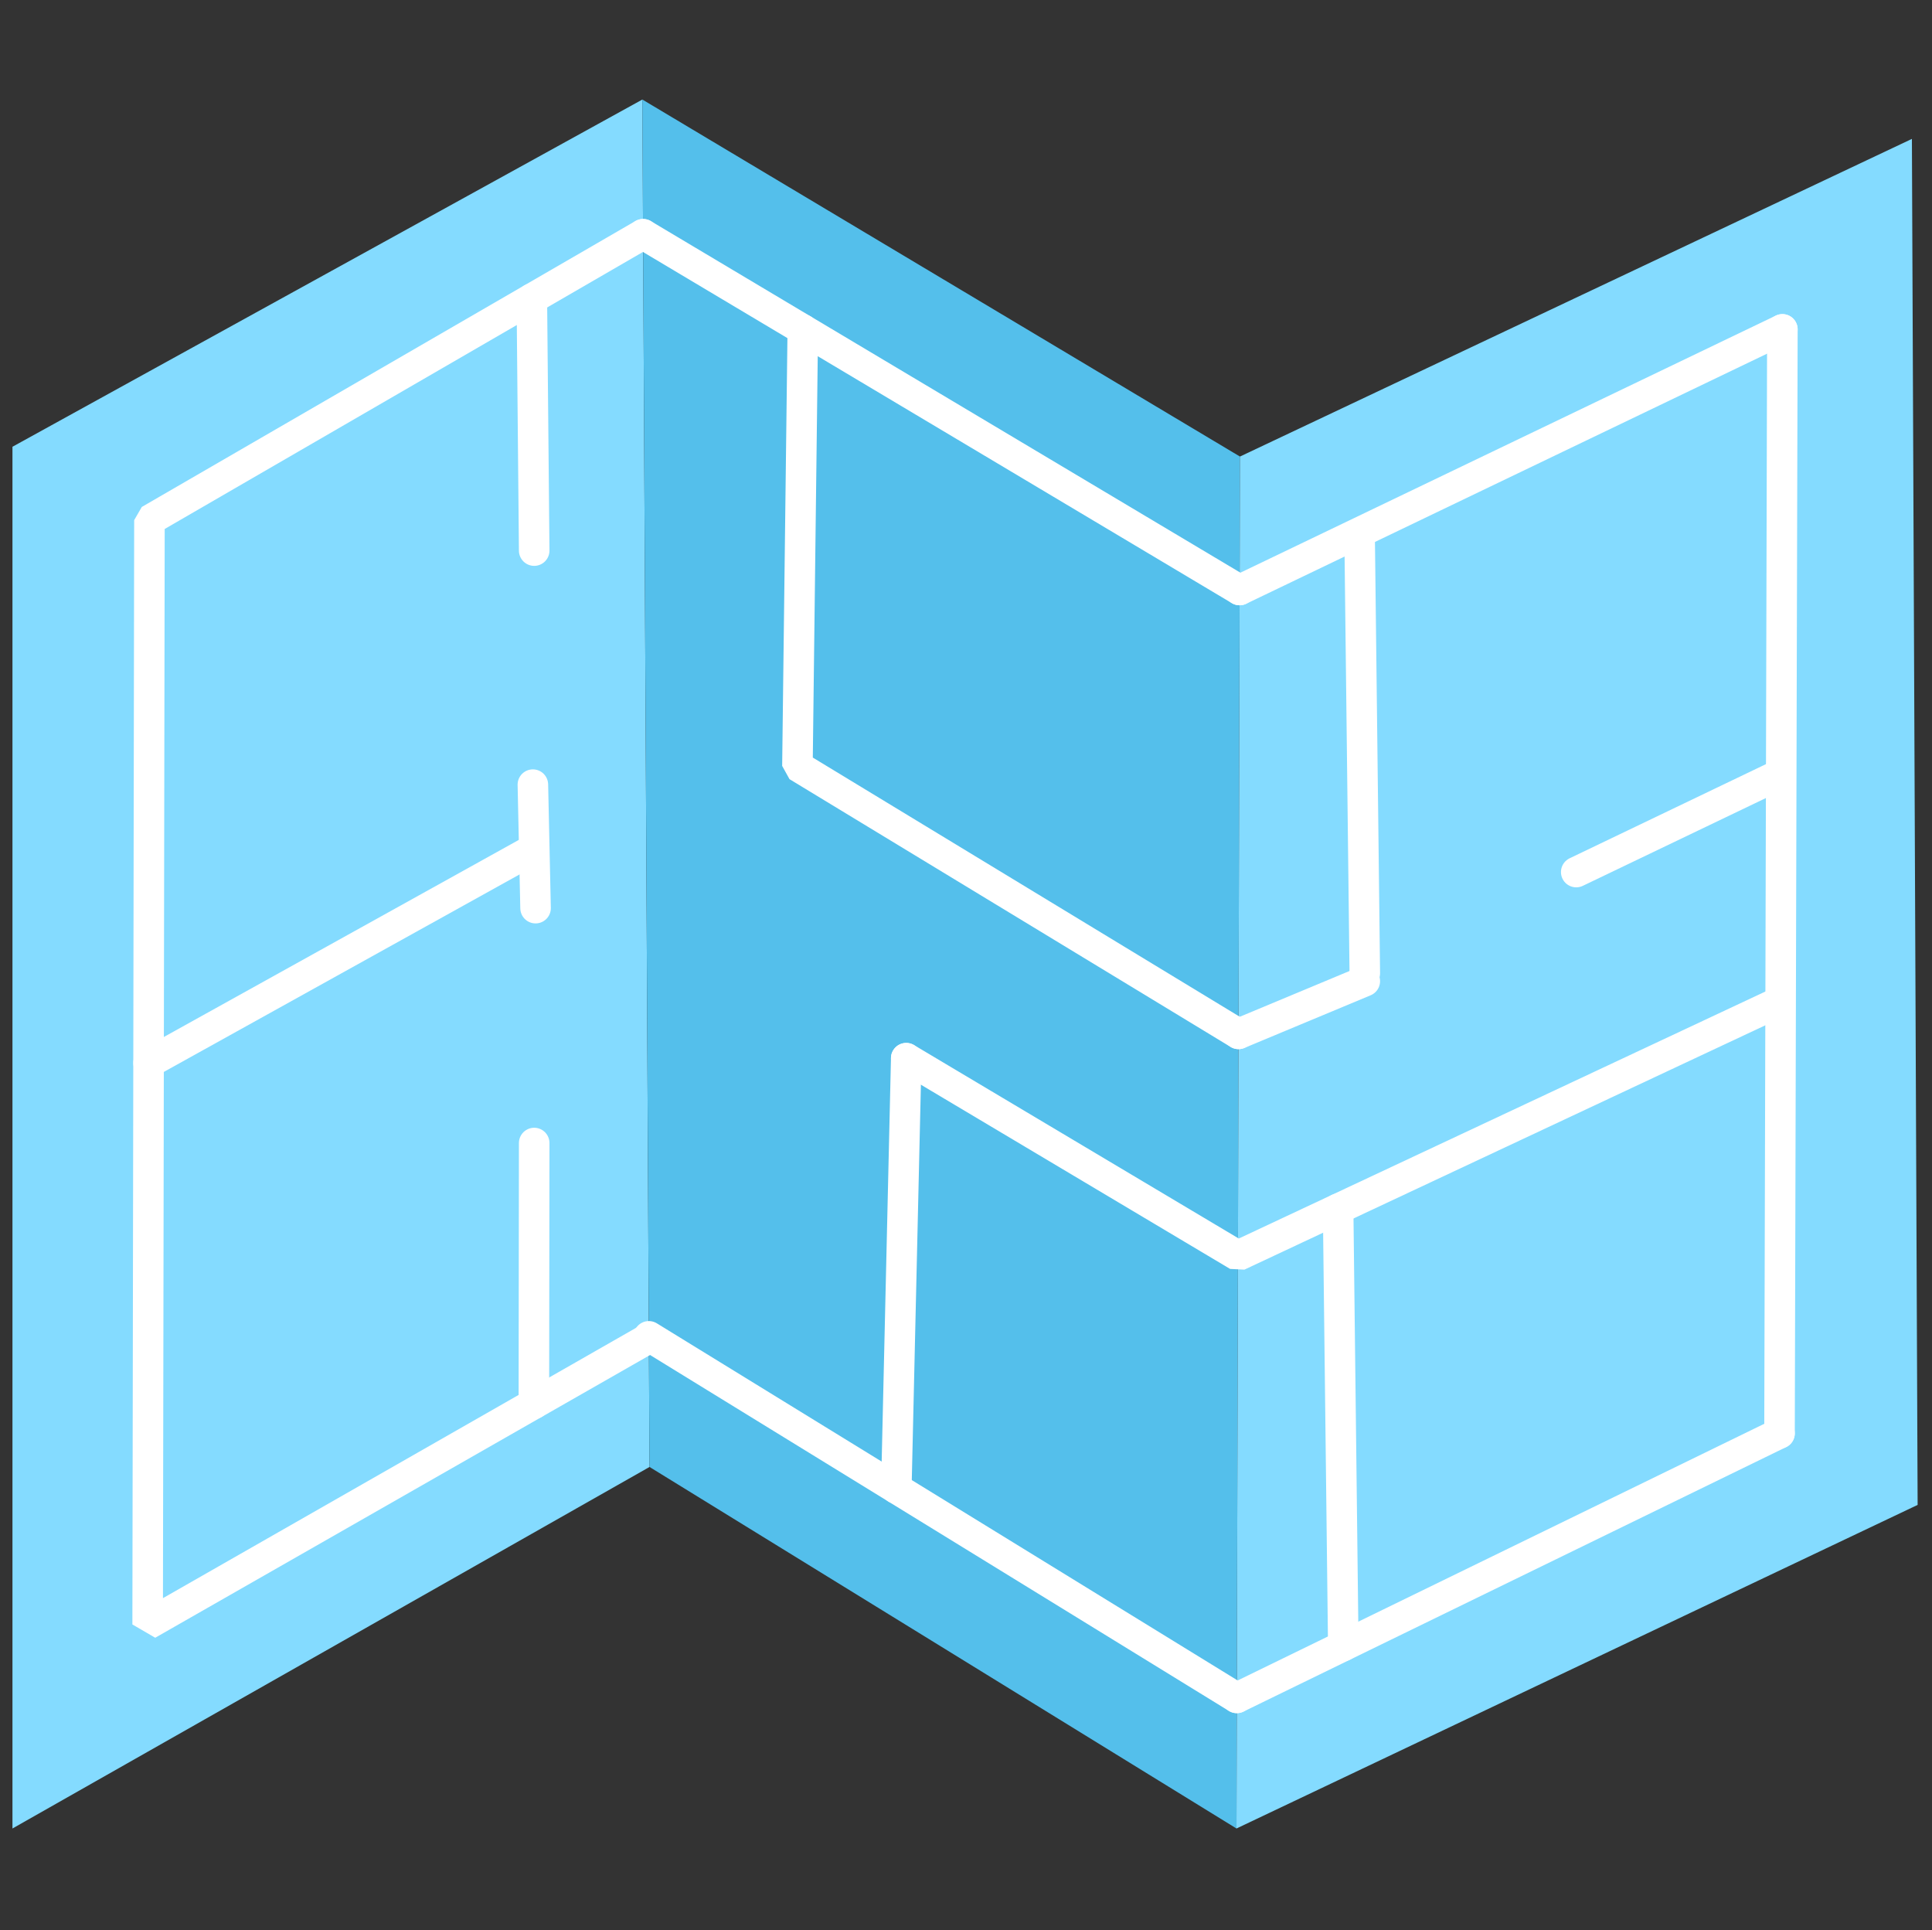 <?xml version="1.0" standalone="no"?>
<!DOCTYPE svg PUBLIC "-//W3C//DTD SVG 1.1//EN" "http://www.w3.org/Graphics/SVG/1.1/DTD/svg11.dtd">
<!--Generator: Xara Designer (www.xara.com), SVG filter version: 6.5.0.22-->
<svg fill="none" fill-rule="evenodd" stroke="black" stroke-width="0.501" stroke-linejoin="bevel" stroke-miterlimit="10" font-family="Times New Roman" font-size="16" style="font-variant-ligatures:none" xmlns:xlink="http://www.w3.org/1999/xlink" xmlns="http://www.w3.org/2000/svg" version="1.1" overflow="visible" width="388.109pt" height="387.676pt" viewBox="0 -387.676 388.109 387.676">
 <rect x="0" y="-387.676" width="388.109" height="387.676" fill="#333333" stroke="none"/>
 <defs>
	</defs>
 <g id="Layer 1" transform="scale(1 -1)">
  <g id="Group" stroke-linejoin="miter">
   <g id="Group_1" stroke="none" stroke-width="1.756">
    <path d="M 2.502,20.42 L 2.502,297.944 L 129.042,367.684 L 130.48,93.036 L 2.502,20.42 Z" fill="#84dbff" marker-start="none" marker-end="none"/>
    <path d="M 249.088,295.977 L 248.39,20.42 L 130.48,93.036 L 129.042,367.684 L 249.088,295.977 Z" fill="#54bfeb" marker-start="none" marker-end="none"/>
    <path d="M 384.072,359.777 L 385.222,85.415 L 248.39,20.42 L 249.088,295.977 L 384.072,359.777 Z" fill="#84dbff" marker-start="none" marker-end="none"/>
   </g>
   <path d="M 129.184,340.627 L 30.02,283.199 L 29.661,61.396 L 130.347,118.915" fill="none" stroke-linecap="round" stroke="#ffffff" stroke-width="6.135"/>
   <path d="M 107.311,158.098 L 107.249,105.721" fill="none" stroke-linecap="round" stroke="#ffffff" stroke-width="6.135"/>
   <path d="M 248.456,46.656 L 130.344,119.271" fill="none" stroke-linecap="round" stroke="#ffffff" stroke-width="6.135"/>
   <path d="M 182.049,175.135 L 180.057,88.709" fill="none" stroke-linecap="round" stroke="#ffffff" stroke-width="6.135"/>
   <path d="M 182.049,175.135 L 248.681,135.446 L 356.615,186.064" fill="none" stroke-linecap="round" stroke="#ffffff" stroke-width="6.135"/>
   <path d="M 248.456,46.656 L 357.478,99.786" fill="none" stroke-linecap="round" stroke="#ffffff" stroke-width="6.135"/>
   <path d="M 268.808,144.885 L 269.846,57.08" fill="none" stroke-linecap="round" stroke="#ffffff" stroke-width="6.135"/>
   <path d="M 358.053,321.519 L 357.478,99.786" fill="none" stroke-linecap="round" stroke="#ffffff" stroke-width="6.135"/>
   <path d="M 316.64,212.521 L 356.833,231.792" fill="none" stroke-linecap="round" stroke="#ffffff" stroke-width="6.135"/>
   <path d="M 249.02,269.174 L 358.053,321.519" fill="none" stroke-linecap="round" stroke="#ffffff" stroke-width="6.135"/>
   <path d="M 129.184,340.627 L 249.02,269.174" fill="none" stroke-linecap="round" stroke="#ffffff" stroke-width="6.135"/>
   <path d="M 161.269,321.497 L 160.192,233.802 L 248.795,180.024" fill="none" stroke-linecap="round" stroke="#ffffff" stroke-width="6.135"/>
   <path d="M 274.166,190.606 L 248.795,180.024" fill="none" stroke-linecap="round" stroke="#ffffff" stroke-width="6.135"/>
   <path d="M 106.838,327.686 L 107.311,277.088" fill="none" stroke-linecap="round" stroke="#ffffff" stroke-width="6.135"/>
   <path d="M 29.845,174.184 L 107.228,217.139" fill="none" stroke-linecap="round" stroke="#ffffff" stroke-width="6.135"/>
   <path d="M 107.047,230.08 L 107.587,205.275" fill="none" stroke-linecap="round" stroke="#ffffff" stroke-width="6.135"/>
   <path d="M 273.127,280.004 L 273.666,234.474 L 274.166,192.199" fill="none" stroke-linecap="round" stroke="#ffffff" stroke-width="6.135"/>
  </g>
 </g>
</svg>
